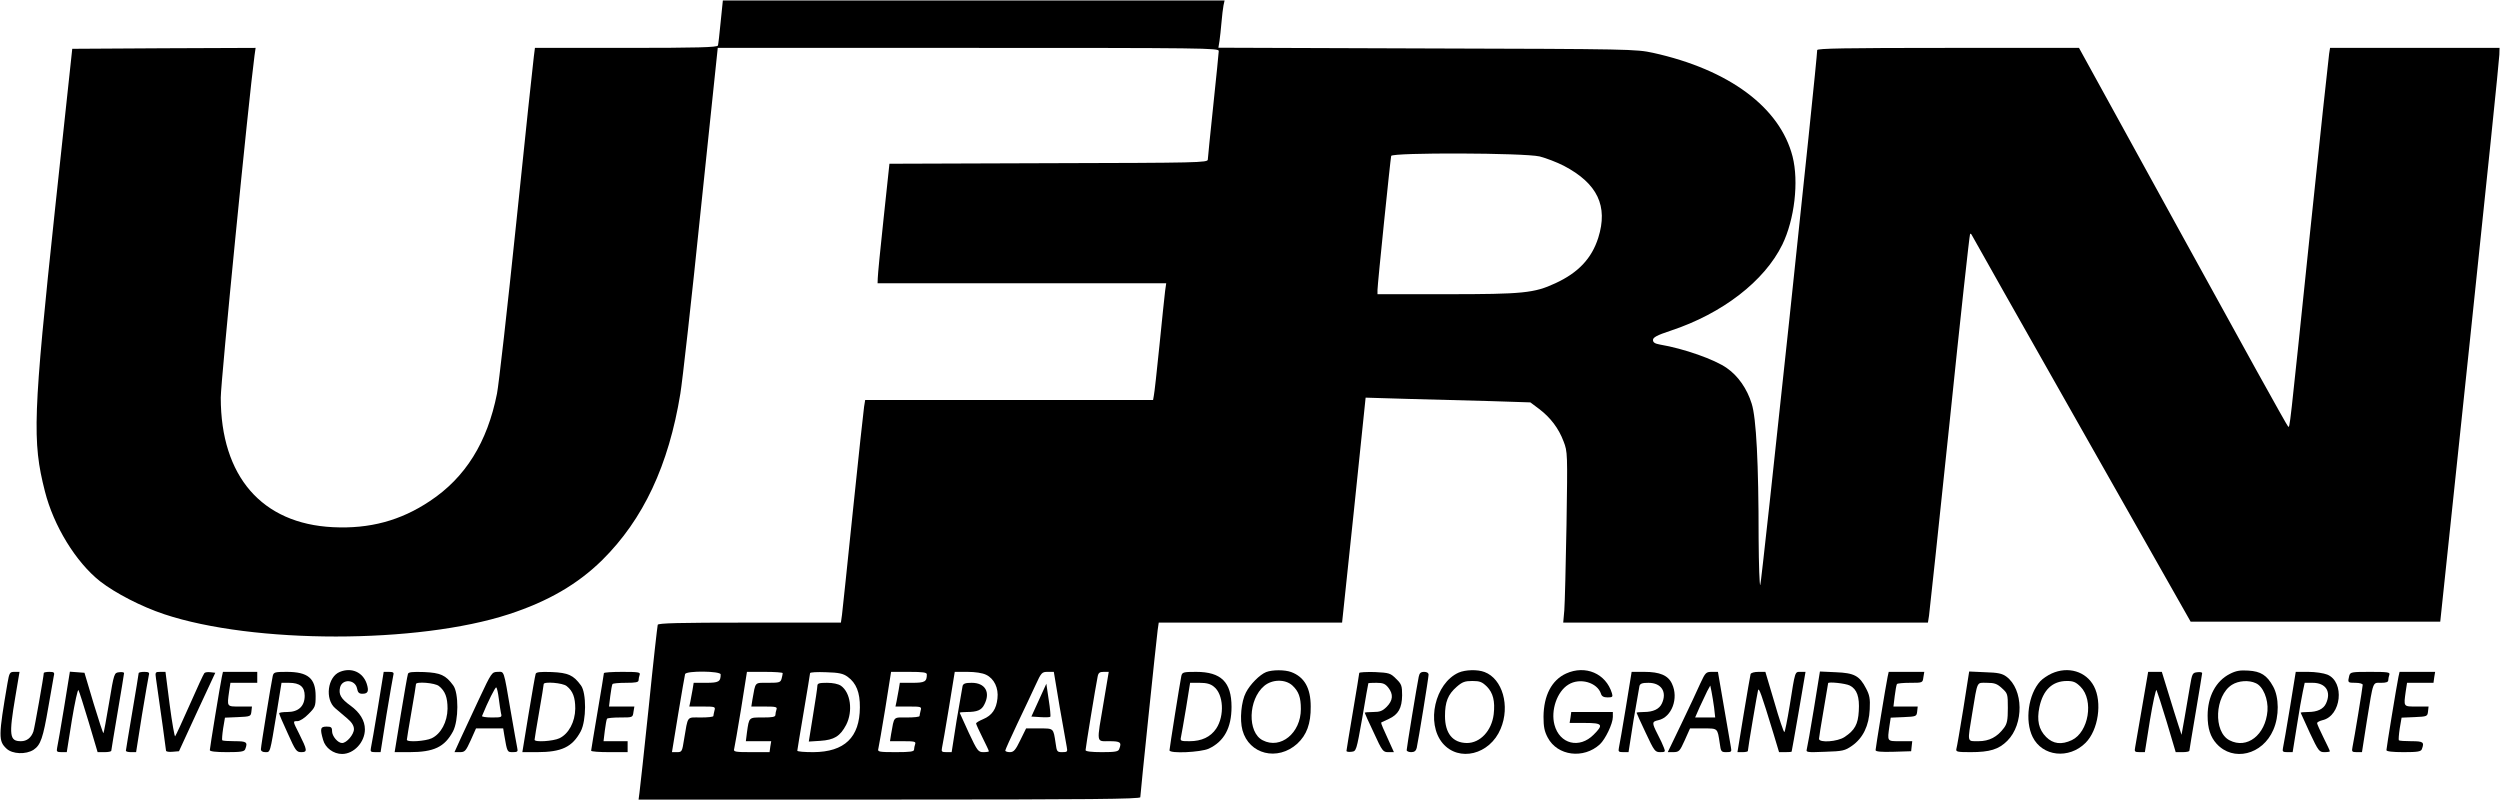 <svg width="1827" height="585" viewBox="0 0 1827 585" fill="none" xmlns="http://www.w3.org/2000/svg">
<path d="M526.667 15.934C525.867 24.6 524.933 32.467 524.667 33.267C524.133 34.6 509.6 35 457.467 35H390.933L390.133 41.267C389.6 44.867 383.867 99.267 377.333 162.333C370.8 225.4 364.4 281.8 363.2 287.667C356.133 323.267 340.133 349 314.133 366.2C292.8 380.467 270.133 386.6 243.333 385.267C191.333 382.733 161.333 348.067 161.333 290.6C161.333 278.733 181.733 72.467 186 40.6L186.8 35L119.733 35.267L52.8 35.667L40.267 152.333C24.133 303.8 23.467 322.333 32.8 359C39.2 384.333 55.467 410.867 73.2 424.867C84.4 433.533 103.2 443.267 120 448.867C185.2 470.6 305.333 470.6 371.867 448.867C400.533 439.533 422.267 426.867 440.133 409.267C470.133 379.533 488.667 340.067 497.2 287.667C498.667 278.867 505.467 218.467 512.133 153.267L524.533 35H707.6C881.067 35 890.667 35.133 890.667 37.267C890.667 38.6 888.8 56.467 886.667 77C884.533 97.534 882.667 115.4 882.667 116.6C882.667 118.867 876 119 766.4 119.267L650 119.667L645.733 159.667C643.333 181.667 641.467 201.267 641.467 203.267L641.333 207H746.8H852.267L851.467 212.6C851.067 215.8 849.2 233.667 847.333 252.333C845.467 271 843.6 287.667 843.2 289.267L842.667 292.333H737.467H632.267L631.467 297.267C631.067 300.067 627.333 334.067 623.333 373C619.333 411.8 615.733 446.2 615.333 449.267L614.533 455H547.867C495.733 455 481.067 455.4 480.667 456.6C480.4 457.533 477.333 484.467 474.133 516.333C470.8 548.2 467.733 576.6 467.333 579.267L466.667 584.333H650C796.667 584.333 833.333 583.933 833.333 582.6C833.333 580.333 845.067 467.667 846 460.6L846.8 455H913.867H980.8L989.467 372.867L998 290.6L1029.33 291.533C1046.53 291.933 1073.6 292.733 1089.6 293.133L1118.4 294.067L1124.8 298.867C1133.07 305.133 1139.07 313 1142.67 322.6C1145.6 330.2 1145.6 331 1144.8 383.667C1144.27 413 1143.6 441 1143.2 445.933L1142.4 455H1275.73H1408.93L1409.73 449.933C1410.13 447.267 1416.93 383.533 1424.8 308.333C1432.53 233.133 1439.33 171.4 1439.73 171C1440 170.6 1440.53 170.867 1440.93 171.667C1441.2 172.333 1477.33 236.333 1521.2 313.667L1600.93 454.333H1692.13H1783.33L1804.93 249.667C1816.8 137.133 1826.53 42.733 1826.53 39.934L1826.67 35H1764.67H1702.8L1702.13 39.267C1701.73 41.667 1695.33 101.267 1688 171.667C1672.8 317.933 1673.47 312.6 1672.13 311.667C1671.47 311.4 1636.93 249 1595.2 173L1519.33 35H1423.73C1348 35 1328 35.4 1328 36.6C1328.13 42.733 1287.33 426.6 1286.4 427.533C1285.87 428.333 1285.33 413 1285.2 393.533C1285.2 338.333 1283.47 305.4 1280.13 295C1276.8 284.2 1270.27 274.733 1262 269C1253.2 262.733 1230.53 254.733 1213.07 251.8C1209.33 251.133 1208 250.2 1208 248.467C1208 246.6 1210.8 245 1220.93 241.667C1258.8 229.133 1289.47 205.4 1302.53 178.733C1311.47 160.333 1314.67 132.733 1310 114.333C1300.8 78.467 1263.6 50.867 1208 38.6C1195.6 35.934 1191.73 35.8 1042.93 35.4L890.4 34.867L891.2 29.933C891.6 27.267 892.267 21.134 892.667 16.334C893.067 11.534 893.733 6.067 894.133 3.933L894.933 0.333H711.6H528.267L526.667 15.934ZM1125.2 114.333C1129.87 115.533 1137.87 118.6 1142.8 121.133C1167.47 134.067 1175.33 150.6 1168 173.8C1163.2 188.867 1153.47 199.267 1136.67 207C1121.2 214.2 1113.07 215 1057.33 215H1006.67V211.933C1006.67 207.933 1016.13 116.067 1016.67 113.933C1017.6 111.4 1113.73 111.667 1125.2 114.333ZM526.667 492.867C526.667 498.2 525.2 499 516 499H506.933L506.133 503.933C505.6 506.733 504.933 510.6 504.533 512.6L503.733 516.333H513.333C522.667 516.333 522.933 516.467 522.133 519.267C521.733 521 521.333 522.733 521.333 523.267C521.333 523.933 517.2 524.333 512.133 524.333C501.6 524.333 502.933 522.6 499.867 540.6C498.533 549.267 498.267 549.667 494.8 549.667H491.067L495.6 521.933C498.133 506.733 500.4 493.533 500.667 492.6C501.6 490.067 526.667 490.333 526.667 492.867ZM572 491.933C572 492.6 571.6 494.333 571.2 495.933C570.4 498.733 569.6 499 561.333 499C551.2 499 552.267 497.933 549.867 511.267L549.067 516.333H558.667C566.933 516.333 568.133 516.6 567.467 518.467C567.067 519.667 566.667 521.4 566.667 522.467C566.667 523.933 564.533 524.333 557.467 524.333C547.2 524.333 547.467 523.933 545.867 535.267L545.067 541.667H554.267H563.6L562.933 545.667L562.4 549.667H549.067C537.067 549.667 535.867 549.4 536.533 547.267C536.8 546.067 539.2 532.867 541.6 517.933L545.867 491H558.933C566.133 491 572 491.4 572 491.933ZM619.467 494.6C625.733 499.133 628.533 506.067 628.4 517C628.267 538.867 617.2 549.533 594.4 549.667C587.867 549.667 582.667 549.267 582.667 548.6C582.667 548.067 584.8 535.4 587.333 520.333C589.867 505.267 592 492.467 592 491.933C592 491.267 597.2 491 603.733 491.267C613.067 491.533 616.133 492.2 619.467 494.6ZM677.333 492.867C677.333 498.2 675.867 499 666.667 499H657.6L656.8 503.933C656.267 506.733 655.6 510.6 655.2 512.6L654.4 516.333H664C673.333 516.333 673.6 516.467 672.8 519.267C672.4 521 672 522.733 672 523.267C672 523.933 667.867 524.333 662.8 524.333C652.533 524.333 653.6 523.133 651.2 536.6L650.4 541.667H660C668.267 541.667 669.467 541.933 668.8 543.8C668.4 545 668 546.733 668 547.8C668 549.267 665.333 549.667 654.533 549.667C642.4 549.667 641.2 549.4 641.867 547.267C642.133 546.067 644.533 532.867 646.933 517.933L651.2 491H664.267C674.667 491 677.333 491.4 677.333 492.867ZM720.667 493.133C726.533 495.933 729.867 502.867 728.933 510.467C728.133 518.2 724.933 522.867 718.533 525.533C715.733 526.733 713.333 528.067 713.333 528.733C713.333 529.267 715.467 533.933 718 539C720.533 544.067 722.667 548.6 722.667 549C722.667 549.4 720.933 549.667 718.667 549.667C714.933 549.667 714.267 548.867 708 535.533C704.4 527.667 701.333 521 701.333 520.867C701.333 520.6 703.6 520.333 706.4 520.333C714.133 520.333 717.333 519 719.333 514.867C724 505.933 720 499 710.133 499C705.6 499 704 499.533 703.467 501.267C703.2 502.6 701.2 514.067 699.067 526.6L695.467 549.667H691.6C688.267 549.667 687.867 549.267 688.4 546.6C688.8 545 691.067 531.8 693.467 517.267L697.733 491H707.067C712.667 491 718 491.8 720.667 493.133ZM774.4 516.6C776.933 530.733 779.2 543.933 779.6 545.933C780.267 549.4 780 549.667 776.267 549.667C772.533 549.667 772.267 549.267 771.467 543.267C769.733 531.933 770.267 532.333 759.467 532.333H749.867L745.6 541C742.133 548.2 740.8 549.667 738 549.667C736.133 549.667 734.667 549.133 734.667 548.467C734.667 547.933 738.667 539 743.467 528.867C748.4 518.733 754.267 505.933 756.8 500.6C760.933 491.533 761.467 491 765.6 491H770.133L774.4 516.6ZM806.533 513.267C801.333 543.8 800.933 541.667 810.667 541.667C818.933 541.667 819.867 542.467 817.867 547.533C817.2 549.267 814.8 549.667 805.2 549.667C797.467 549.667 793.333 549.133 793.333 548.2C793.333 546.6 800.8 501 802.133 494.6C802.667 491.667 803.6 491 806.533 491H810.267L806.533 513.267Z" fill="black"/>
<path d="M597.333 501.267C597.333 502.6 595.867 512.334 594.133 522.867L591.067 541.934L599.467 541.4C609.6 540.734 614 538.067 618.4 529.667C623.467 519.667 621.6 506.067 614.533 501.134C612.533 499.8 608.667 499 604.4 499C598.533 499 597.333 499.4 597.333 501.267Z" fill="black"/>
<path d="M759.2 511.667L753.733 523.667L760.267 524.067C764 524.333 767.2 524.2 767.6 523.8C767.867 523.533 767.467 517.933 766.4 511.4L764.667 499.667L759.2 511.667Z" fill="black"/>
<path d="M248.4 491C239.333 494.6 237.333 511 244.933 517.534C247.2 519.4 251.2 522.867 253.867 525.134C257.2 527.934 258.667 530.467 258.667 532.867C258.667 536.734 253.333 543 250 543C246.933 543 242.667 538.067 242.667 534.334C242.667 531.534 242 531 238.667 531C234.133 531 233.733 532.467 236.133 540.734C237.733 546.6 243.733 551 250 551C258.667 551 266.667 542.334 266.667 533C266.667 526.6 262.933 520.6 256.133 515.667C249.067 510.6 247.333 507.4 248.533 502.334C250.133 495.934 259.6 496.467 260.933 503.134C261.467 506.067 262.4 507 264.8 507C268.933 507 269.733 505.134 268 499.667C265.2 491.267 256.933 487.534 248.4 491Z" fill="black"/>
<path d="M925.333 491.134C920.667 493 913.6 500.067 910.533 506.067C907.067 512.6 905.867 525.934 908 533.667C912.8 551.267 933.6 556.467 948 543.534C954.933 537.134 958 528.867 957.867 516.334C957.867 502.734 953.2 494.734 943.6 491.134C938.933 489.4 929.867 489.4 925.333 491.134ZM944.533 501C949.067 505.267 950.667 509.534 950.667 518.2C950.667 535.667 935.867 547.8 922.8 541C911.467 535.267 912.133 511.134 923.867 501.267C929.733 496.334 939.333 496.2 944.533 501Z" fill="black"/>
<path d="M1066 491.533C1048.67 499.267 1042 528.467 1054.27 543.133C1066.13 557.133 1088.8 551.533 1096.67 532.6C1103.73 515.933 1098 496.067 1084.93 491.133C1079.87 489.133 1070.93 489.4 1066 491.533ZM1086.53 501.667C1091.2 506.333 1092.67 512.467 1091.6 521.933C1090.13 534.067 1081.73 543 1072 543C1061.6 542.867 1056 535.933 1056 523.267C1056 513 1058.13 507.533 1064.53 501.933C1068.67 498.333 1070.53 497.667 1076 497.667C1081.47 497.667 1083.07 498.333 1086.53 501.667Z" fill="black"/>
<path d="M1144.53 492.2C1134 497 1128.13 508.2 1128 523.8C1128 531.134 1128.67 534.467 1131.07 539C1138.13 552.467 1157.33 554.867 1169.2 543.934C1173.2 540.2 1178.67 528.867 1178.67 523.934V520.334H1163.47H1148.27L1147.73 524.334L1147.07 528.334H1158.27C1171.2 528.334 1172 529.534 1164.67 536.867C1154.27 547.4 1139.73 543.8 1136 529.667C1133.2 519.134 1137.87 505.4 1146.13 500.334C1154.53 495 1167.33 498.734 1170 507C1170.53 508.867 1172 509.667 1174.8 509.667C1178.4 509.667 1178.8 509.267 1178 506.6C1173.6 492.2 1158.67 485.8 1144.53 492.2Z" fill="black"/>
<path d="M1499.33 492.2C1496.4 493.534 1492.67 496.067 1491.07 497.8C1482.27 507.4 1479.6 526.734 1485.47 538.6C1492.53 552.867 1512 555 1524.13 542.867C1533.47 533.534 1536.4 513.267 1530.27 501.534C1524.53 490.6 1511.33 486.734 1499.33 492.2ZM1520.53 501.934C1530.27 511.8 1526.4 535 1514.13 540.867C1506.53 544.467 1500.4 543.667 1495.33 538.6C1489.87 533.134 1488.4 526.334 1490.4 516.734C1493.07 504.2 1499.87 497.667 1510.53 497.667C1515.2 497.667 1517.07 498.467 1520.53 501.934Z" fill="black"/>
<path d="M1629.6 492.467C1619.33 497.667 1613.33 509 1613.33 523C1613.33 532.333 1615.33 538.467 1619.87 543.533C1632 556.867 1653.47 551.667 1661.33 533.4C1665.73 523.4 1665.6 509.533 1661.2 501.667C1656.67 493.4 1652.13 490.6 1643.07 490.067C1637.07 489.667 1634 490.2 1629.6 492.467ZM1648.53 499.267C1653.87 501.533 1657.73 511 1657.07 519.533C1655.6 537.133 1642.13 547.667 1629.33 541C1617.33 534.867 1618.53 508.467 1631.07 500.467C1635.87 497.4 1643.47 496.867 1648.53 499.267Z" fill="black"/>
<path d="M5.467 499.267C-1.2 538.2 -1.2 541.533 4.8 547.133C9.067 551.133 18.933 551.533 24.533 547.933C29.733 544.467 31.467 539.267 35.333 516.733C37.2 505.8 39.067 495.667 39.333 493.933C40 491.4 39.467 491 36 491C33.867 491 32 491.4 32 491.8C32 493.933 25.2 532.467 24.4 534.6C22.8 539.133 19.6 541.667 15.333 541.667C6.933 541.667 6.4 537.667 11.2 509.267L14.267 491H10.533C7.2 491 6.8 491.533 5.467 499.267Z" fill="black"/>
<path d="M46.8 517.267C44.4 531.8 42.133 545 41.733 546.6C41.2 549.267 41.6 549.667 44.933 549.667H48.8L52.533 526.2C54.667 513.4 56.8 503.533 57.333 504.333C57.867 505.133 61.2 515.667 64.8 527.667L71.333 549.667H76.4C79.067 549.667 81.333 549.267 81.333 548.6C81.333 548.067 83.467 535.4 86 520.333C88.533 505.267 90.667 492.467 90.667 491.933C90.667 491.267 89.067 491 87.067 491.267C83.467 491.667 83.333 491.8 79.733 513.533C77.733 525.533 75.867 535.533 75.6 535.8C75.333 536.067 72.133 526.333 68.4 514.067L61.733 491.667L56.4 491.267L51.067 490.867L46.8 517.267Z" fill="black"/>
<path d="M101.333 491.933C101.333 492.6 99.2 505.267 96.667 520.333C94.133 535.4 92 548.067 92 548.6C92 549.267 93.733 549.667 95.733 549.667H99.467L103.733 522.6C106.133 507.8 108.533 494.6 108.8 493.267C109.333 491.533 108.667 491 105.467 491C103.2 491 101.333 491.4 101.333 491.933Z" fill="black"/>
<path d="M114 495.933C117.467 520.2 121.333 547.533 121.333 548.6C121.333 549.267 123.467 549.667 126 549.4L130.8 549L144 520.333L157.333 491.667L153.867 491.267C151.867 491 149.867 491.267 149.333 491.933C148.8 492.467 144 502.867 138.667 515C133.333 527.133 128.533 537.4 128 538.067C127.6 538.6 125.733 528.2 124 515L120.933 491H117.067C113.467 491 113.333 491.267 114 495.933Z" fill="black"/>
<path d="M162.133 494.6C160.8 501 153.333 546.6 153.333 548.2C153.333 549.133 157.6 549.667 165.867 549.667C176 549.667 178.533 549.267 179.2 547.533C181.2 542.333 180.267 541.667 171.6 541.667C166.933 541.667 162.8 541.4 162.4 541C162.133 540.6 162.4 536.733 163.067 532.333L164.4 524.467L173.867 524.067C183.067 523.667 183.333 523.533 183.733 519.933L184.133 516.333H175.467C165.6 516.333 165.867 516.733 167.467 505.133L168.4 499H178.133H188V495V491H175.467H162.933L162.133 494.6Z" fill="black"/>
<path d="M199.333 493.933C198.133 499.4 190.667 545.4 190.667 547.533C190.667 548.867 191.867 549.667 193.867 549.667C197.6 549.667 197.2 551 202.133 521.267L205.733 499H211.2C219.2 499 222.667 501.933 222.667 508.467C222.667 516.067 218.133 520.333 210 520.333C206.667 520.333 204 520.733 204 521.267C204 521.933 206.8 528.467 210.267 535.933C216 548.733 216.667 549.667 220.267 549.667C224.8 549.667 224.667 548.333 218.533 536.067C213.867 526.867 213.867 527 217.467 527C219.067 527 222.667 524.733 225.467 521.8C230.267 517 230.667 516.2 230.667 508.733C230.667 495.667 225.067 491 209.467 491C200.8 491 200 491.267 199.333 493.933Z" fill="black"/>
<path d="M276.133 517.267C273.733 531.8 271.467 545 271.067 546.6C270.533 549.267 270.933 549.667 274.267 549.667H278.133L282.4 522.6C284.8 507.8 287.2 494.6 287.467 493.267C288 491.533 287.333 491 284.267 491H280.4L276.133 517.267Z" fill="black"/>
<path d="M298.133 492.467C297.733 493.533 295.467 506.733 292.933 521.933L288.4 549.667H299.2C317.067 549.667 324.933 545.933 331.067 534.467C335.2 526.6 335.333 506.333 331.2 500.867C325.733 493.4 322 491.667 309.867 491.133C301.333 490.867 298.533 491.133 298.133 492.467ZM320.8 501.4C325.333 505 327.067 509.667 327.067 517.933C326.933 527.533 322.267 536.333 315.467 539.533C310.933 541.667 297.333 542.6 297.333 540.6C297.333 540.067 298.8 531 300.667 520.333C302.533 509.667 304 500.6 304 499.933C304 497.933 318 499 320.8 501.4Z" fill="black"/>
<path d="M350.133 510.734C345.067 521.534 338.933 534.734 336.533 539.934L332.133 549.667H336.133C339.733 549.667 340.4 548.867 344 541L347.867 532.334H357.733H367.733L368.533 537.267C370.667 549.8 370.667 549.667 374.8 549.667C378.133 549.667 378.667 549.267 378 546.6C377.6 545 375.6 533.134 373.333 520.334C367.867 488.467 368.667 491 363.6 491C359.467 491.134 359.2 491.4 350.133 510.734ZM364.533 510.6C365.067 514.734 365.733 519.534 366.133 521.267C366.933 524.2 366.667 524.334 359.333 524.334C355.2 524.334 352 523.8 352.267 523.267C356.533 512.734 362 501.934 362.667 502.334C363.2 502.734 364 506.334 364.533 510.6Z" fill="black"/>
<path d="M391.467 492.467C391.067 493.533 388.8 506.733 386.267 521.933L381.733 549.667H392.533C410.4 549.667 418.267 545.933 424.4 534.467C428.533 526.6 428.667 506.333 424.533 500.867C419.067 493.4 415.333 491.667 403.2 491.133C394.667 490.867 391.867 491.133 391.467 492.467ZM414.133 501.4C418.667 505 420.4 509.667 420.4 517.933C420.267 527.533 415.6 536.333 408.8 539.533C404.267 541.667 390.667 542.6 390.667 540.6C390.667 540.067 392.133 531 394 520.333C395.867 509.667 397.333 500.6 397.333 499.933C397.333 497.933 411.333 499 414.133 501.4Z" fill="black"/>
<path d="M441.333 491.933C441.333 492.6 439.2 505.267 436.667 520.333C434.133 535.4 432 548.067 432 548.6C432 549.267 438 549.667 445.333 549.667H458.667V545.667V541.667H449.867H441.067L442 533.933C442.533 529.8 443.2 525.933 443.6 525.267C443.867 524.733 448.267 524.333 453.2 524.333C462.4 524.333 462.4 524.333 462.933 520.333L463.6 516.333H454.267H445.067L446 508.6C446.533 504.467 447.2 500.6 447.6 499.933C447.867 499.4 452.267 499 457.467 499C464.533 499 466.667 498.6 466.667 497.133C466.667 496.067 467.067 494.333 467.467 493.133C468.133 491.267 466.533 491 454.8 491C447.333 491 441.333 491.4 441.333 491.933Z" fill="black"/>
<path d="M863.333 493.933C862.4 498.2 854.667 546.867 854.667 548.333C854.667 550.867 877.467 549.8 883.333 547.133C894.533 541.933 900 531.933 900 516.6C900 498.467 892.4 491 874.133 491C864.8 491 864 491.267 863.333 493.933ZM887.067 501.8C894.133 507.267 895.067 523 888.8 532.467C884.667 538.6 878.133 541.667 869.333 541.667C862.8 541.667 862.4 541.533 863.067 538.6C863.467 537 865.067 527.4 866.8 517.267L869.733 499H876.667C881.733 499 884.667 499.8 887.067 501.8Z" fill="black"/>
<path d="M993.333 491.8C993.333 492.467 991.2 505.267 988.667 520.333C986.133 535.4 984 548.2 984 548.733C984 549.4 985.6 549.667 987.6 549.4C991.2 549 991.2 549 995.6 524.333C997.867 510.733 999.867 499.533 1000 499.267C1000 499.133 1002.67 499 1005.87 499C1010.67 499 1012.27 499.667 1014.53 502.467C1018.4 507.4 1018 511.8 1013.47 516.467C1010.27 519.667 1008.4 520.333 1003.47 520.333C1000.13 520.333 997.333 520.6 997.333 520.867C997.333 521.133 1000.27 527.8 1004 535.533C1010.13 549 1010.8 549.667 1014.53 549.667H1018.67L1015.47 542.6C1013.73 538.867 1011.6 534.067 1010.67 531.933C1009.73 529.933 1009.2 528.2 1009.47 527.933C1009.73 527.8 1012.27 526.6 1014.93 525.4C1021.87 522.2 1024.53 517.533 1024.67 508.2C1024.67 501.133 1024.27 499.933 1020.27 496.067C1016.13 491.933 1015.33 491.667 1004.67 491.133C998.4 491 993.333 491.267 993.333 491.8Z" fill="black"/>
<path d="M1036.8 494.6C1035.47 501 1028 546.6 1028 548.2C1028 549 1029.47 549.667 1031.33 549.667C1033.6 549.667 1034.8 548.733 1035.33 546.6C1036.53 541.267 1044 495.267 1044 493.133C1044 491.8 1042.8 491 1040.8 491C1038.27 491 1037.33 491.933 1036.8 494.6Z" fill="black"/>
<path d="M1188.13 517.267C1185.73 531.8 1183.47 545 1183.07 546.6C1182.53 549.267 1182.93 549.667 1186.27 549.667H1190.13L1193.73 526.6C1195.87 514.067 1197.87 502.6 1198.13 501.267C1198.67 499.533 1200.27 499 1204.67 499C1214.13 499 1218.4 505.667 1214.53 514.067C1212.67 518.2 1208.13 520.333 1201.33 520.333C1198.4 520.333 1196 520.6 1196 520.867C1196 521.133 1198.93 527.667 1202.67 535.533C1208.93 548.867 1209.47 549.667 1213.33 549.667C1216.93 549.667 1217.2 549.4 1216 546.467C1215.33 544.6 1213.33 540.2 1211.33 536.467C1207.07 528.067 1207.2 527.4 1211.87 526.333C1221.73 524.2 1226.93 510.2 1221.87 499.667C1219.07 493.533 1212.93 491 1201.73 491H1192.4L1188.13 517.267Z" fill="black"/>
<path d="M1242.67 499.267C1240.67 503.933 1234.4 517.133 1228.93 528.6L1218.8 549.667H1223.07C1227.07 549.533 1227.6 549 1231.2 541L1235.07 532.333H1244.8C1255.6 532.333 1255.07 531.933 1256.8 543.267C1257.6 549.267 1257.87 549.667 1261.6 549.667C1265.33 549.667 1265.6 549.4 1264.93 545.933C1264.53 543.933 1262.27 530.733 1259.87 516.6L1255.47 491H1250.93C1246.8 491 1246.27 491.533 1242.67 499.267ZM1252.67 517.133L1253.47 524.333H1246.13H1238.8L1242.13 516.733C1244 512.6 1246.53 507.4 1247.6 505.133L1249.87 501L1250.8 505.533C1251.33 508.067 1252.13 513.267 1252.67 517.133Z" fill="black"/>
<path d="M1279.33 492.6C1279.07 493.533 1276.8 506.733 1274.27 521.933L1269.73 549.667H1273.6C1275.6 549.667 1277.33 549.267 1277.33 548.867C1277.33 547 1284.27 506.2 1284.8 504.333C1285.47 502.467 1287.07 506.6 1296 535.933L1300.13 549.667H1304.67C1307.2 549.667 1309.33 549.533 1309.33 549.267C1309.47 549.133 1311.73 535.933 1314.53 519.933L1319.47 491H1315.87C1311.6 491 1312 489.933 1307.87 515.933C1306.13 526.467 1304.4 535 1304 535C1303.47 535 1300.13 525.133 1296.67 513L1290.13 491H1285.07C1282.13 491 1279.73 491.667 1279.33 492.6Z" fill="black"/>
<path d="M1325.6 517.934C1323.2 532.734 1320.8 546.067 1320.4 547.534C1319.73 549.8 1320.53 549.934 1333.73 549.4C1346.8 549 1348.27 548.6 1353.47 545C1361.47 539.4 1365.87 530.334 1366.4 518.334C1366.8 510.6 1366.27 507.934 1363.73 503.134C1358.93 493.8 1355.07 491.8 1341.6 491.267L1330 490.734L1325.6 517.934ZM1351.87 501C1357.07 503.667 1359.07 509.267 1358.4 519.667C1357.87 529.267 1355.47 533.667 1348 538.6C1342.93 542.067 1329.33 543 1329.33 539.934C1329.33 539.134 1330.8 529.667 1332.67 519C1334.53 508.334 1336 499.534 1336 499.267C1336 498.067 1348.8 499.4 1351.87 501Z" fill="black"/>
<path d="M1379.47 494.6C1378.13 501.134 1370.67 546.734 1370.67 548.2C1370.67 549.267 1374.67 549.667 1383.73 549.4L1396.67 549L1397.07 545.267L1397.47 541.667H1388.8C1378.93 541.667 1379.2 542.067 1380.8 530.6L1381.73 524.467L1391.2 524.067C1400.4 523.667 1400.67 523.534 1401.07 519.934L1401.47 516.334H1392.67H1383.73L1384.67 508.6C1385.2 504.467 1385.87 500.6 1386.27 499.934C1386.53 499.4 1390.93 499 1395.87 499C1405.07 499 1405.07 499 1405.6 495L1406.27 491H1393.2H1380.27L1379.47 494.6Z" fill="black"/>
<path d="M1434.8 517.933C1432.4 532.733 1430.13 546.067 1429.73 547.267C1429.2 549.4 1430.27 549.667 1440.13 549.667C1454.13 549.667 1460.67 547.667 1466.93 541.4C1479.2 529.133 1478.8 503.8 1466.27 494.467C1463.2 492.2 1460.13 491.533 1450.8 491.267L1439.07 490.733L1434.8 517.933ZM1462.93 502.867C1467.2 506.733 1467.33 507.133 1467.33 517.4C1467.33 526.2 1466.8 528.867 1464.53 531.933C1459.6 538.6 1453.73 541.667 1445.87 541.667C1437.33 541.667 1437.73 543.133 1441.33 521.133C1445.33 496.867 1444.4 499 1452 499C1457.47 499 1459.47 499.667 1462.93 502.867Z" fill="black"/>
<path d="M1565.47 516.6C1563.07 530.733 1560.8 543.933 1560.4 545.933C1559.73 549.267 1560 549.667 1563.6 549.667H1567.47L1571.2 526.2C1573.33 513.4 1575.47 503.533 1576 504.333C1576.4 505.133 1579.87 515.667 1583.47 527.667L1590 549.667H1595.07C1597.73 549.667 1600 549.267 1600 548.6C1600 548.067 1602.13 535.4 1604.67 520.333C1607.2 505.267 1609.33 492.467 1609.33 491.933C1609.33 491.267 1607.73 491 1605.73 491.267C1602.27 491.667 1602 492.2 1600.4 501.667C1599.47 507.133 1597.73 517.4 1596.53 524.333L1594.27 537L1591.87 529.667C1590.53 525.667 1587.33 515.267 1584.67 506.6L1579.87 491H1574.8H1569.87L1565.47 516.6Z" fill="black"/>
<path d="M1673.47 517.267C1671.07 531.8 1668.8 545 1668.4 546.6C1667.87 549.267 1668.27 549.667 1671.6 549.667H1675.47L1678.53 530.6C1680.13 520.2 1682.13 508.867 1682.93 505.267L1684.27 499H1690.13C1699.6 499 1703.87 505.4 1699.87 514.067C1698 518.2 1693.47 520.333 1686.67 520.333C1683.73 520.333 1681.33 520.6 1681.33 520.867C1681.33 521 1684.4 527.667 1688 535.533C1694.27 548.867 1694.93 549.667 1698.67 549.667C1700.93 549.667 1702.67 549.4 1702.67 549C1702.67 548.6 1700.53 544.067 1698 539C1695.47 533.933 1693.33 529.133 1693.33 528.467C1693.33 527.8 1695.07 526.867 1697.2 526.333C1711.07 523.267 1713.73 498.333 1700.8 493C1698.13 491.933 1692 491 1686.93 491H1677.73L1673.47 517.267Z" fill="black"/>
<path d="M1716.8 493.933C1715.6 498.867 1715.73 499 1721.33 499C1724.4 499 1726.67 499.667 1726.67 500.467C1726.67 502.067 1720.53 539.667 1719.2 545.933C1718.53 549.267 1718.8 549.667 1722.27 549.667H1726.13L1729.73 526.6C1734.53 496.867 1733.87 499 1740.13 499C1743.73 499 1745.33 498.467 1745.33 497.133C1745.33 496.067 1745.73 494.333 1746.13 493.133C1746.8 491.267 1745.07 491 1732.27 491C1718.27 491 1717.6 491.133 1716.8 493.933Z" fill="black"/>
<path d="M1752.8 494.6C1751.47 501 1744 546.6 1744 548.2C1744 549.133 1748.27 549.667 1756.53 549.667C1766.67 549.667 1769.2 549.267 1769.87 547.533C1771.87 542.333 1770.93 541.667 1762.27 541.667C1757.6 541.667 1753.47 541.4 1753.07 541C1752.8 540.6 1753.07 536.733 1753.73 532.333L1755.07 524.467L1764.53 524.067C1773.73 523.667 1774 523.533 1774.4 519.933L1774.8 516.333H1766.13C1756.27 516.333 1756.53 516.733 1758.13 505.133L1759.07 499H1768.67H1778.4L1778.93 495L1779.6 491H1766.53H1753.6L1752.8 494.6Z" fill="black"/>
</svg>
